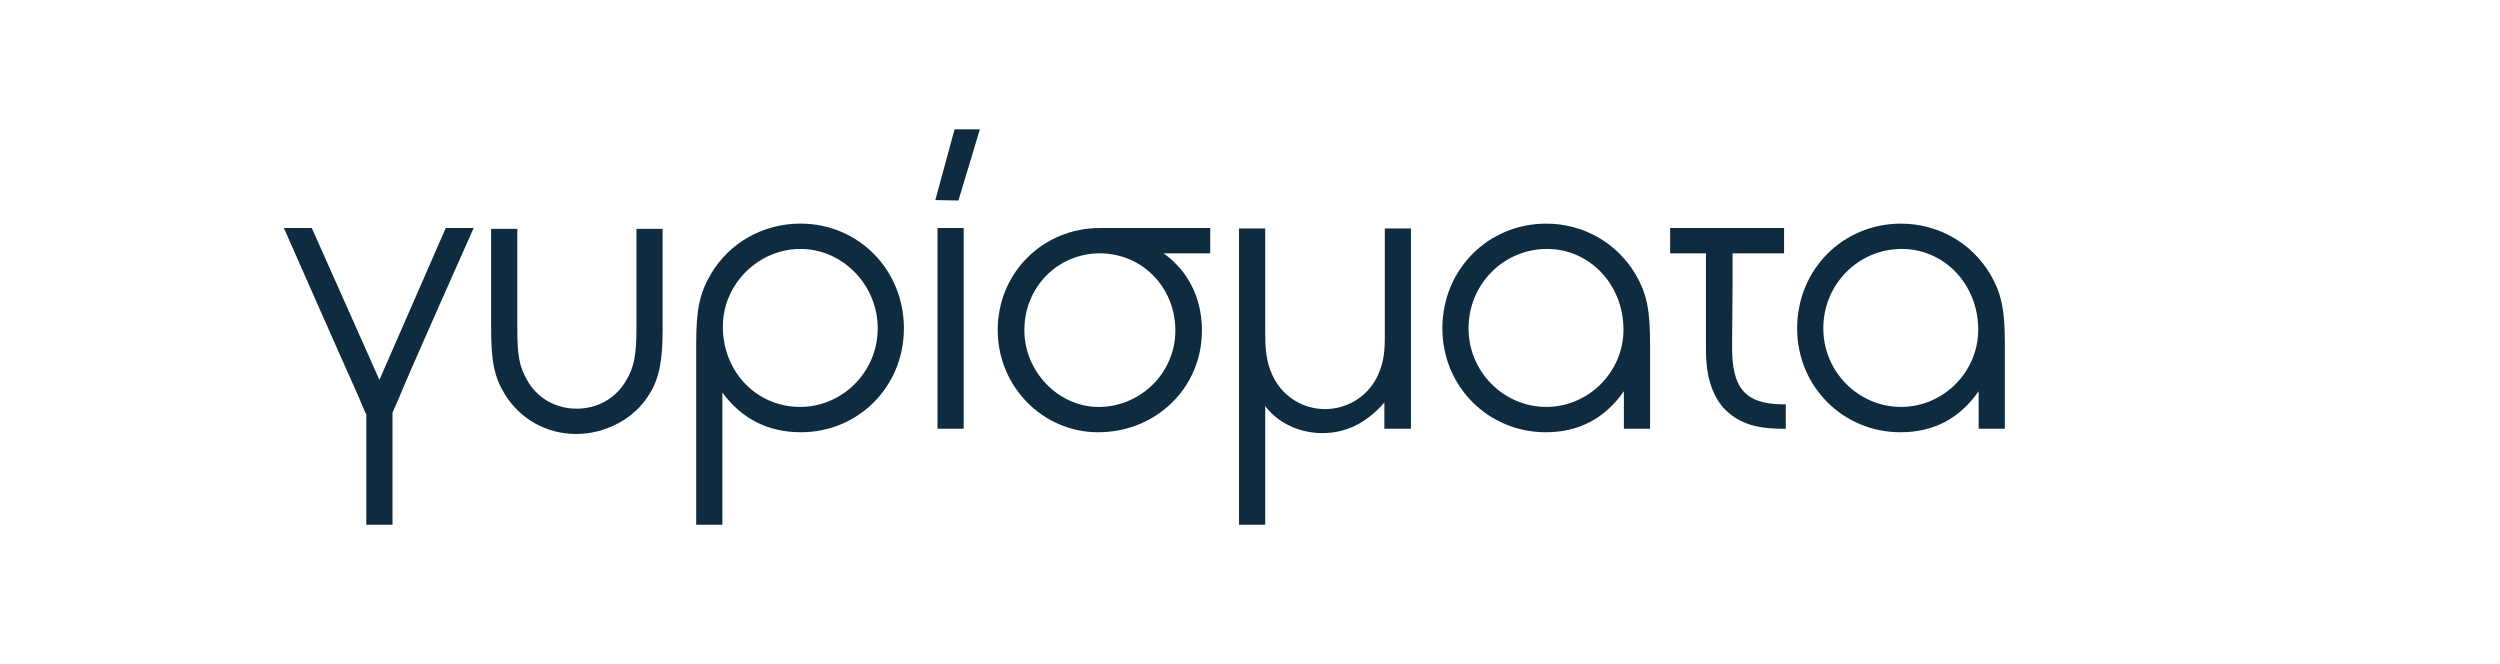 <?xml version="1.0" encoding="utf-8"?>
<!-- Generator: Adobe Illustrator 15.1.0, SVG Export Plug-In . SVG Version: 6.00 Build 0)  -->
<!DOCTYPE svg PUBLIC "-//W3C//DTD SVG 1.1//EN" "http://www.w3.org/Graphics/SVG/1.1/DTD/svg11.dtd">
<svg version="1.1" id="Layer_1" xmlns="http://www.w3.org/2000/svg" xmlns:xlink="http://www.w3.org/1999/xlink" x="0px" y="0px"
	 width="137.5px" height="36.506px" viewBox="0 0 137.5 36.506" enable-background="new 0 0 137.5 36.506" xml:space="preserve">
<g>
	<path fill="#0E2B40" d="M21.948,21.877c-0.168,0.36-0.264,0.624-0.36,0.816v6.167h-1.44v-6.071c-0.12-0.216-0.24-0.528-0.432-0.984
		c-0.408-0.888-3.721-8.4-4.104-9.265h1.536l3.72,8.353l3.648-8.353h1.536C25.668,13.404,22.308,20.94,21.948,21.877z"/>
	<path fill="#0E2B40" d="M31.692,23.869c-1.632,0-3.072-0.816-3.912-2.16c-0.6-0.984-0.768-1.8-0.768-3.721v-5.4h1.44v5.448
		c0,1.585,0.12,2.089,0.504,2.809c0.552,1.032,1.584,1.632,2.76,1.632c1.152,0,2.16-0.575,2.712-1.536
		c0.456-0.744,0.576-1.439,0.576-2.904v-5.448h1.44v5.593c0,1.536-0.168,2.616-0.72,3.48C34.932,23.005,33.324,23.869,31.692,23.869
		z"/>
	<path fill="#0E2B40" d="M44.052,23.773c-1.824,0-3.265-0.744-4.321-2.185v7.271h-1.44v-9.912c0-1.896,0.168-2.784,0.816-3.888
		c1.032-1.729,2.88-2.761,4.92-2.761c3.168,0,5.688,2.521,5.688,5.761C49.716,21.253,47.22,23.773,44.052,23.773z M44.027,13.692
		c-2.328,0-4.272,1.944-4.272,4.272c0,2.472,1.848,4.416,4.248,4.416c2.328,0,4.272-1.92,4.272-4.32S46.332,13.692,44.027,13.692z"
		/>
	<path fill="#0E2B40" d="M52.715,11.028l-1.272-0.024L52.5,7.115h1.392L52.715,11.028z M51.563,23.581V12.54h1.44v11.041H51.563z"/>
	<path fill="#0E2B40" d="M63.996,13.933c1.32,0.936,2.111,2.424,2.111,4.248c0,3.145-2.52,5.593-5.712,5.593
		c-3.048,0-5.521-2.521-5.521-5.617c0-3.168,2.496-5.616,5.617-5.616h0.359h5.713v1.393H63.996z M60.492,13.933
		c-2.305,0-4.152,1.848-4.152,4.224c0,2.305,1.896,4.225,4.08,4.225c2.304,0,4.225-1.872,4.225-4.2
		C64.645,15.78,62.796,13.933,60.492,13.933z"/>
	<path fill="#0E2B40" d="M77.604,23.581H76.14v-1.44c-0.984,1.128-2.112,1.681-3.409,1.681c-1.248,0-2.447-0.553-3.144-1.488v6.527
		h-1.44V12.564h1.44v5.76c0,1.225,0.144,1.872,0.528,2.568c0.552,0.984,1.607,1.608,2.76,1.608c1.176,0,2.28-0.648,2.832-1.704
		c0.312-0.648,0.457-1.152,0.457-2.208v-6.024h1.439V23.581z"/>
	<path fill="#0E2B40" d="M89.314,23.581v-2.064c-1.056,1.513-2.496,2.257-4.296,2.257c-3.169,0-5.688-2.521-5.688-5.713
		c0-3.24,2.52-5.761,5.713-5.761c2.016,0,3.863,1.032,4.896,2.761c0.647,1.104,0.815,1.992,0.815,3.888v4.633H89.314z
		 M85.091,13.692c-2.4,0-4.321,1.944-4.321,4.368c0,2.4,1.945,4.32,4.273,4.32s4.248-1.92,4.248-4.248
		C89.291,15.637,87.419,13.692,85.091,13.692z"/>
	<path fill="#0E2B40" d="M98.074,22.237h0.145v1.344h-0.191c-1.561,0-2.496-0.36-3.24-1.152c-0.648-0.744-0.961-1.8-0.961-3.168
		v-5.328h-1.969V12.54h6.266v1.393h-2.832v1.536c0,1.176-0.025,2.328-0.025,3.096v0.552C95.266,21.205,95.867,22.237,98.074,22.237z
		"/>
	<path fill="#0E2B40" d="M108.826,23.581v-2.064c-1.055,1.513-2.496,2.257-4.295,2.257c-3.17,0-5.689-2.521-5.689-5.713
		c0-3.24,2.52-5.761,5.713-5.761c2.016,0,3.863,1.032,4.896,2.761c0.648,1.104,0.816,1.992,0.816,3.888v4.633H108.826z
		 M104.602,13.692c-2.4,0-4.32,1.944-4.32,4.368c0,2.4,1.945,4.32,4.273,4.32s4.248-1.92,4.248-4.248
		C108.803,15.637,106.93,13.692,104.602,13.692z"/>
</g>
</svg>
